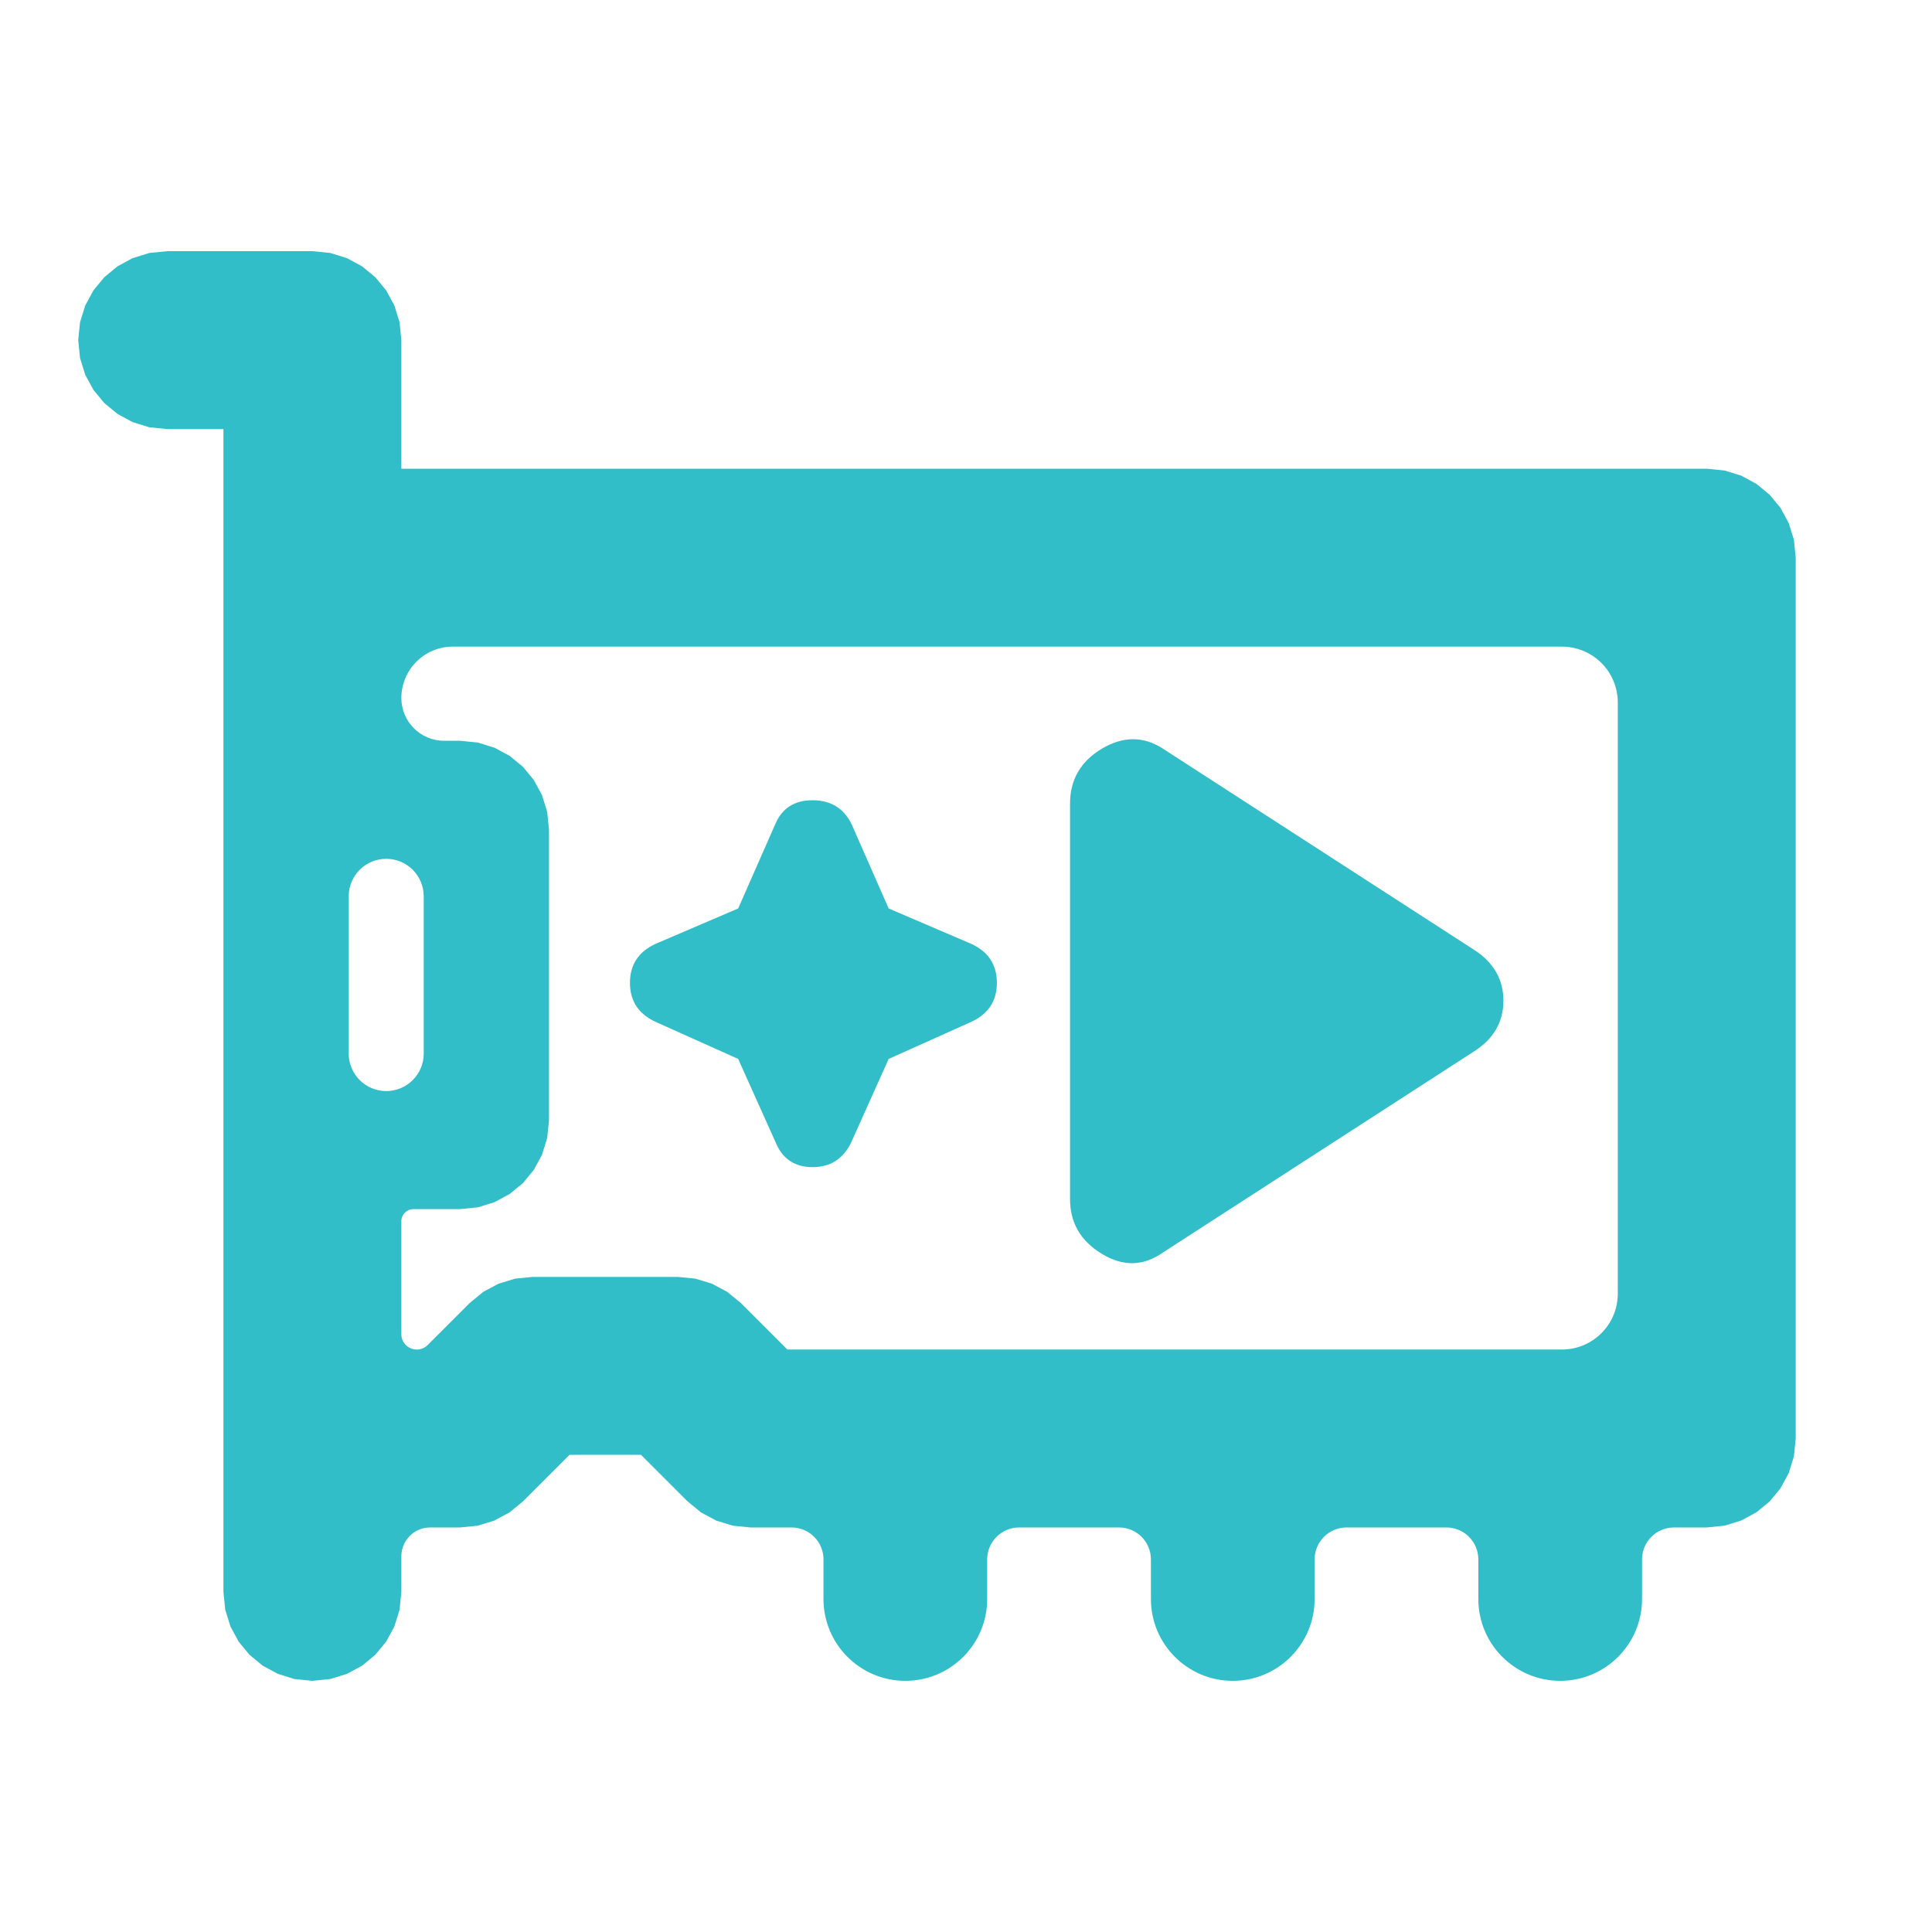 <svg clip-rule="evenodd" fill-rule="evenodd" stroke-linejoin="round" stroke-miterlimit="2" viewBox="0 0 250 250" xmlns="http://www.w3.org/2000/svg"><path fill="rgb(50, 190, 200)" d="m106.559 201.783c0-2.282-1.85-4.131-4.132-4.131h-5.317l-2.257-.224-2.15-.654-1.981-1.058-1.751-1.436-6.025-6.024h-9.254l-6.024 6.023-1.752 1.437-1.981 1.058-2.149.654-2.258.224h-3.865c-2.059 0-3.728 1.669-3.728 3.727v4.609l-.233 2.313-.674 2.17-1.063 1.958-1.401 1.7-1.699 1.401-1.959 1.063-2.17.674-2.313.233-2.312-.233-2.171-.674-1.958-1.063-1.699-1.401-1.402-1.7-1.062-1.958-.674-2.17-.234-2.313v-150.465h-7.279l-2.313-.233-2.17-.674-1.958-1.063-1.699-1.401-1.402-1.699-1.063-1.959-.673-2.17-.234-2.313.234-2.312.673-2.171 1.063-1.958 1.402-1.699 1.699-1.402 1.958-1.062 2.17-.674 2.313-.234h18.791l2.313.234 2.17.674 1.958 1.062 1.7 1.402 1.401 1.699 1.063 1.958.674 2.171.233 2.312v16.639h168.917l2.313.234 2.17.673 1.959 1.063 1.699 1.402 1.401 1.699 1.063 1.958.674 2.17.233 2.313v113.978l-.233 2.312-.674 2.171-1.063 1.958-1.401 1.699-1.699 1.402-1.959 1.062-2.17.674-2.313.234h-4.242c-2.282 0-4.131 1.849-4.131 4.131v5.126c0 5.849-4.742 10.591-10.592 10.591s-10.592-4.742-10.592-10.591v-5.126c0-1.096-.435-2.146-1.21-2.921s-1.826-1.21-2.921-1.21h-12.922c-1.096 0-2.147.435-2.921 1.21-.775.775-1.21 1.825-1.21 2.921v5.126c0 5.849-4.743 10.591-10.592 10.591-5.85 0-10.592-4.742-10.592-10.591v-5.126c0-1.096-.435-2.146-1.21-2.921s-1.826-1.21-2.922-1.21h-12.921c-1.096 0-2.147.435-2.922 1.21-.774.775-1.21 1.825-1.21 2.921v5.126c0 5.849-4.742 10.591-10.592 10.591-5.849 0-10.591-4.742-10.591-10.591zm-56.583-90.653c-1.288 0-2.523.511-3.433 1.421-.91.911-1.422 2.145-1.422 3.432v20.349c0 1.287.512 2.522 1.422 3.432s2.145 1.422 3.433 1.422c1.287 0 2.522-.512 3.432-1.422.911-.91 1.422-2.145 1.422-3.432v-20.349c0-1.287-.511-2.521-1.422-3.432-.91-.91-2.145-1.421-3.432-1.421zm152.141 63.498c1.916 0 3.753-.761 5.108-2.116s2.116-3.192 2.116-5.108v-76.506c0-1.916-.761-3.753-2.116-5.108s-3.192-2.116-5.108-2.116h-143.53c-1.764 0-3.456.701-4.704 1.948-1.247 1.248-1.948 2.94-1.948 4.704v.002c0 1.466.582 2.872 1.619 3.908 1.036 1.036 2.442 1.619 3.907 1.619h2.067l2.312.233 2.171.674 1.958 1.063 1.699 1.401 1.402 1.699 1.062 1.958.674 2.171.234 2.312v37.583l-.234 2.313-.674 2.17-1.062 1.958-1.402 1.699-1.699 1.402-1.958 1.063-2.171.673-2.312.234h-6.036c-.86 0-1.557.697-1.557 1.557v14.632c0 1.092.886 1.978 1.978 1.978h.027c.524 0 1.028-.208 1.399-.579l5.444-5.444 1.752-1.437 1.981-1.058 2.15-.654 2.257-.224h18.792l2.257.224 2.15.654 1.981 1.058 1.751 1.436 6.025 6.024zm-51.637-12.552c-2.527 1.78-5.161 1.837-7.904.171-2.742-1.665-4.113-4.021-4.113-7.07v-51.18c0-3.109 1.373-5.481 4.117-7.116 2.745-1.635 5.378-1.636 7.9-.004l40.276 26.035c2.522 1.632 3.783 3.823 3.783 6.573 0 2.749-1.261 4.934-3.783 6.556zm-50.147-14.329-4.814-10.722-10.721-4.813c-2.187-1.02-3.282-2.7-3.282-5.033 0-2.332 1.095-4.012 3.282-5.031l10.721-4.595 4.814-10.94c.874-2.043 2.48-3.063 4.813-3.063 2.332 0 4.012 1.02 5.032 3.063l4.813 10.94 10.722 4.595c2.188 1.019 3.281 2.699 3.281 5.031 0 2.333-1.093 4.013-3.281 5.033l-10.722 4.813-4.813 10.722c-1.02 2.187-2.7 3.281-5.032 3.281-2.333 0-3.939-1.094-4.813-3.281z"/></svg>